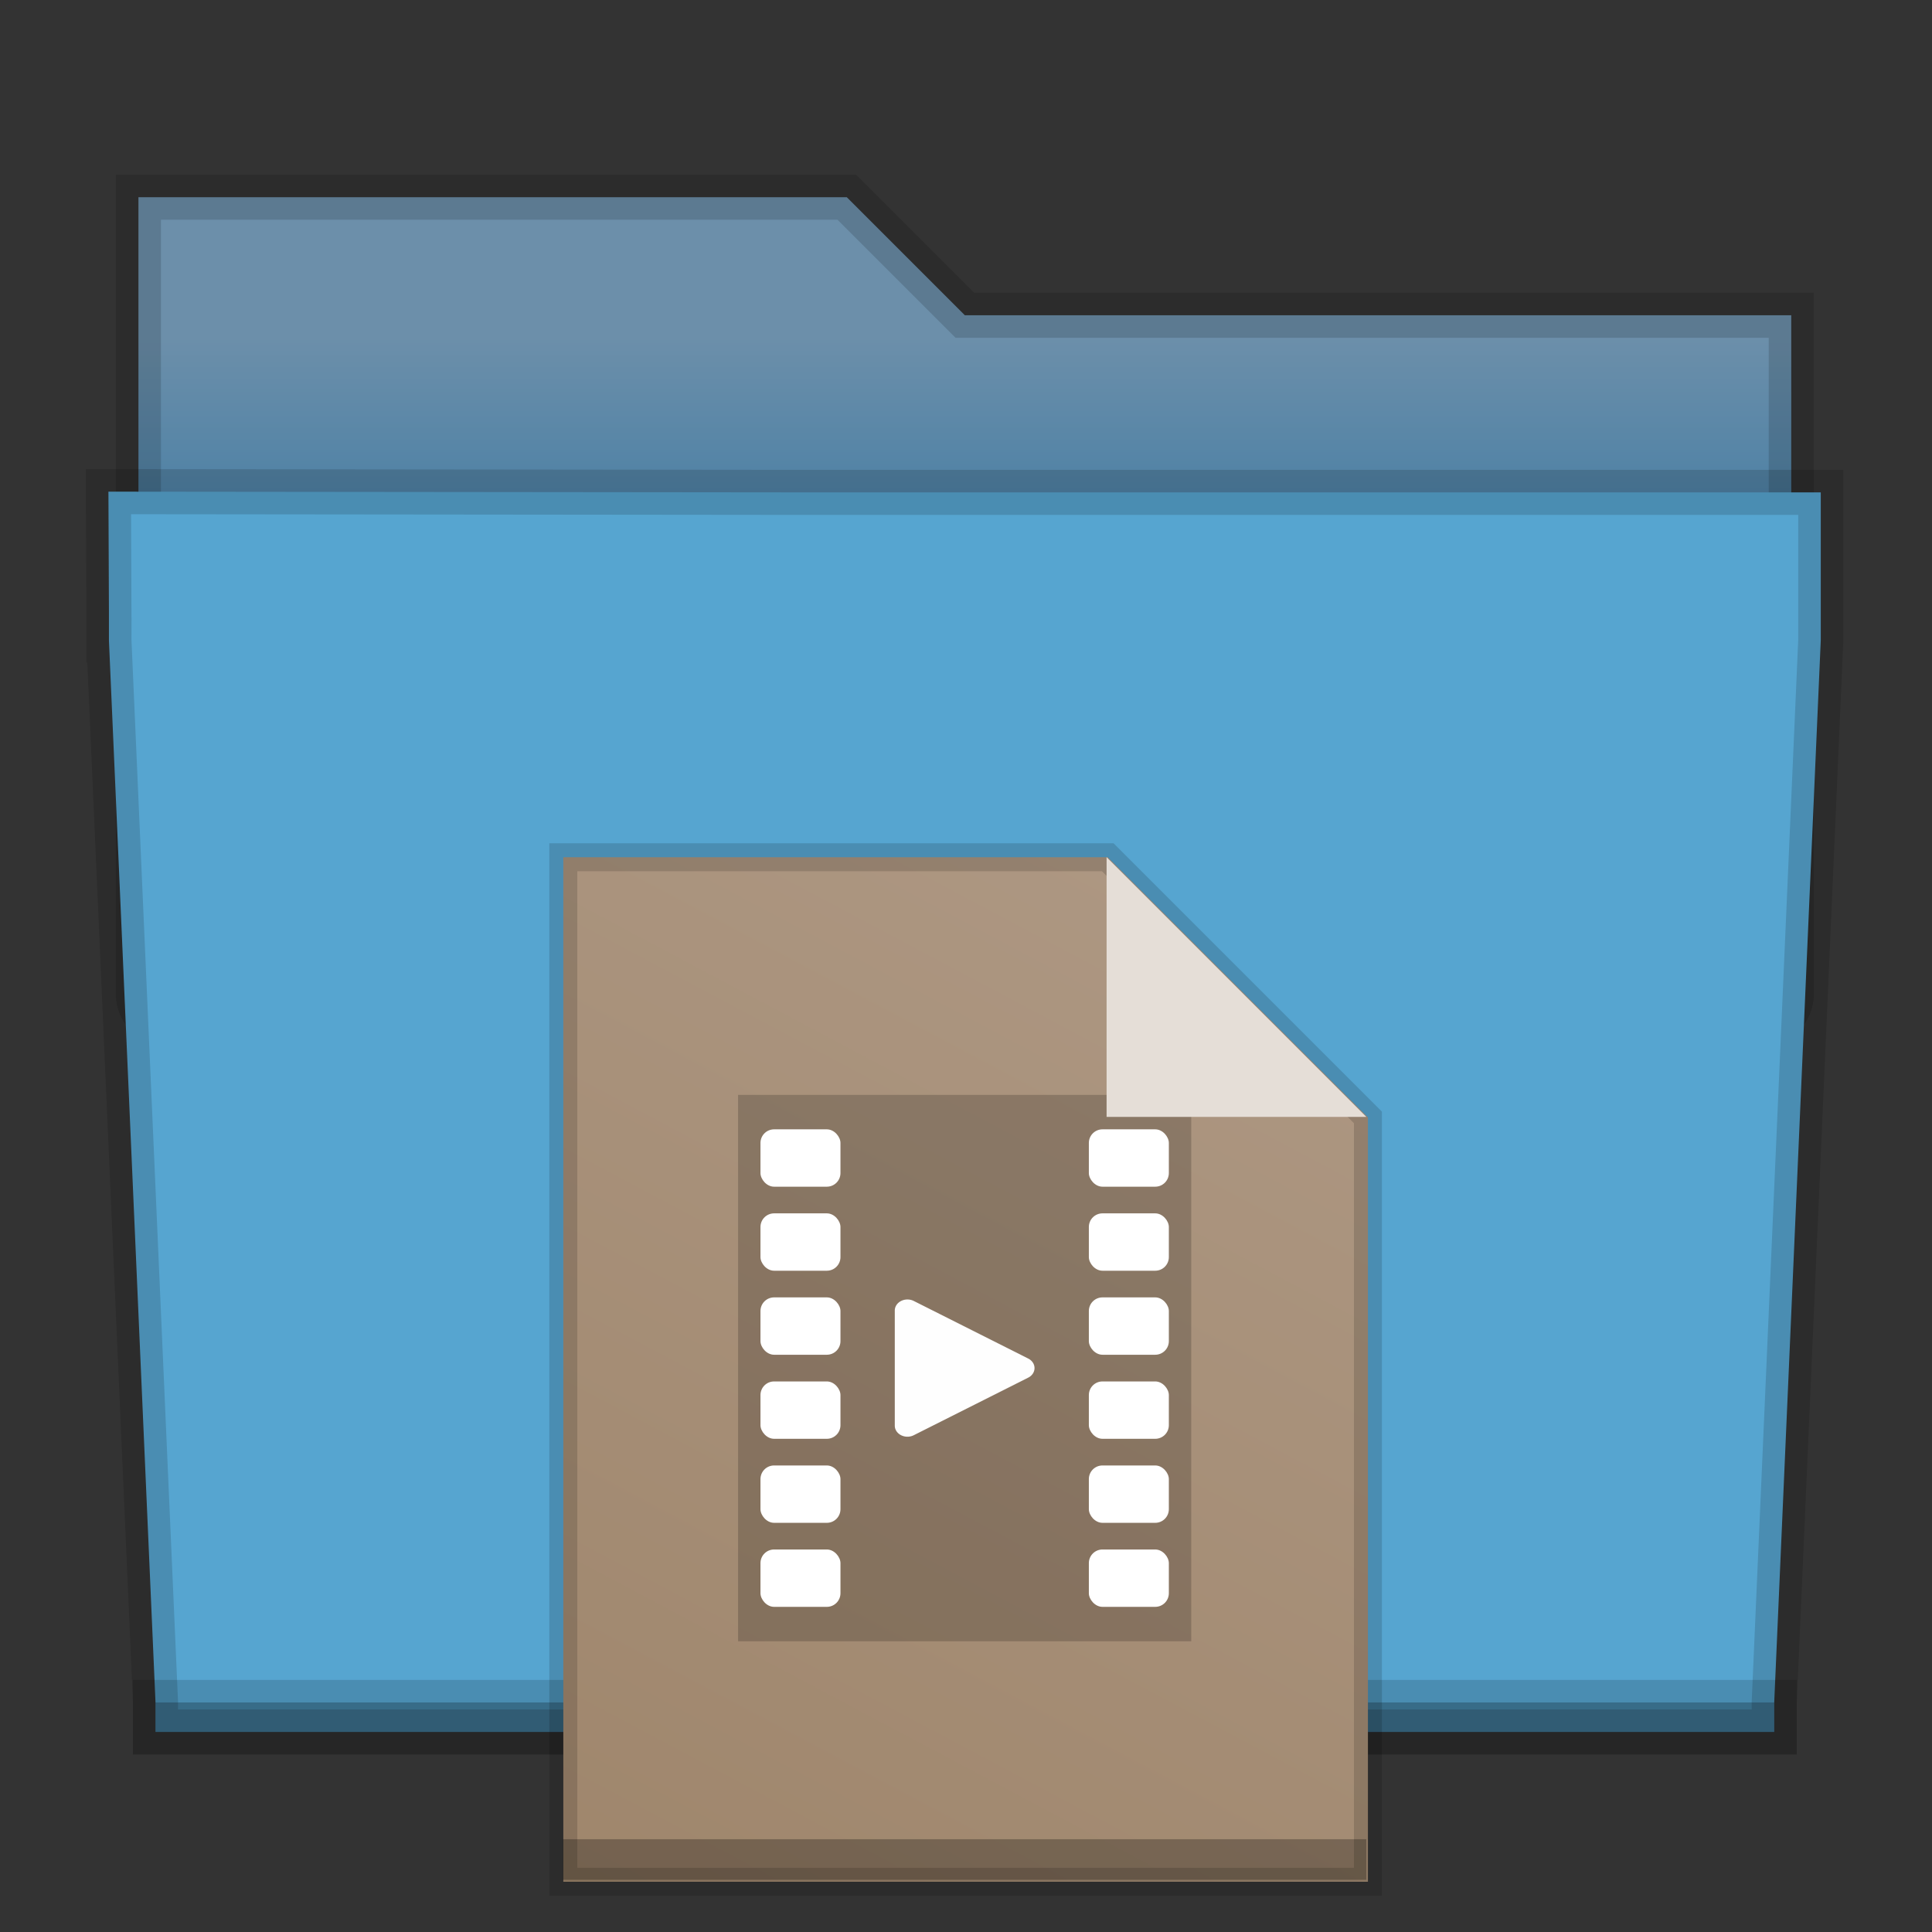 <?xml version="1.0" encoding="UTF-8" standalone="no"?>
<!-- Created with Inkscape (http://www.inkscape.org/) -->

<svg xmlns:dc="http://purl.org/dc/elements/1.1/" xmlns:cc="http://creativecommons.org/ns#" xmlns:rdf="http://www.w3.org/1999/02/22-rdf-syntax-ns#" xmlns:svg="http://www.w3.org/2000/svg" xmlns="http://www.w3.org/2000/svg" xmlns:xlink="http://www.w3.org/1999/xlink" xmlns:sodipodi="http://sodipodi.sourceforge.net/DTD/sodipodi-0.dtd" xmlns:inkscape="http://www.inkscape.org/namespaces/inkscape" width="300" height="300" viewBox="0 0 300 300" id="svg4220" version="1.1" inkscape:version="0.92.5 (2060ec1f9f, 2020-04-08)" sodipodi:docname="folder-videos-icon.svg">
 <rect x="0" y="0" width="300" height="300" fill="#333333" stroke="none"/>
 <defs id="defs4222">
  <linearGradient inkscape:collect="always" id="linearGradient4759">
   <stop style="stop-color:#6c8faa;stop-opacity:1" offset="0" id="stop4755" />
   <stop style="stop-color:#005e99;stop-opacity:1" offset="1" id="stop4757" />
  </linearGradient>
  <linearGradient inkscape:collect="always" xlink:href="#linearGradient4759" id="linearGradient4761" x1="419.557" y1="494.542" x2="419.557" y2="514.597" gradientUnits="userSpaceOnUse" />
  <clipPath id="clipPath4775" clipPathUnits="userSpaceOnUse">
   <rect ry="7.774" y="169.938" x="5.166" height="95.504" width="95.613" id="rect4777" style="opacity:1;fill:#387291;fill-opacity:1;fill-rule:nonzero;stroke:none;stroke-width:3.111;stroke-linecap:square;stroke-linejoin:round;stroke-miterlimit:4;stroke-dasharray:none;stroke-opacity:1;paint-order:normal" />
  </clipPath>
  <linearGradient id="linearGradient875" inkscape:collect="always">
   <stop id="stop871" offset="0" style="stop-color:#9f866c;stop-opacity:1" />
   <stop id="stop873" offset="1" style="stop-color:#ad9782;stop-opacity:1" />
  </linearGradient>
  <linearGradient gradientUnits="userSpaceOnUse" y2="21.828" x2="185.562" y1="278.172" x1="49.34" id="linearGradient877" xlink:href="#linearGradient875" inkscape:collect="always" />
 </defs>
 <sodipodi:namedview id="base" pagecolor="#ffffff" bordercolor="#666666" borderopacity="1.0" inkscape:pageopacity="0.0" inkscape:pageshadow="2" inkscape:zoom="0.699999998" inkscape:cx="89.6163222" inkscape:cy="188.670326" inkscape:document-units="px" inkscape:current-layer="layer1-5" showgrid="false" units="px" inkscape:window-width="1098" inkscape:window-height="741" inkscape:window-x="177" inkscape:window-y="224" inkscape:window-maximized="0" inkscape:snap-global="false" />
 <g inkscape:label="Capa 1" inkscape:groupmode="layer" id="layer1" transform="translate(0,-752.362)">
  <g transform="matrix(4.583,0,0,4.583,-1759.324,-1461.759)" id="layer1-5" inkscape:label="Capa 1">
   <g id="g4755" style="stroke:#000000;stroke-opacity:0.145;stroke-width:1.527;stroke-miterlimit:4;stroke-dasharray:none;paint-order:stroke fill markers">
    <path style="fill:url(#linearGradient4761);fill-opacity:1;stroke:#000000;stroke-opacity:0.145;stroke-width:1.527;stroke-miterlimit:4;stroke-dasharray:none;paint-order:stroke fill markers" d="m 388.571,489.798 0,5 0,22 c 0,0.554 0.446,1 1,1 l 54,0 c 0.554,0 1,-0.446 1,-1 l 0,-21.99 c 0,-0.003 -0.002,-0.006 -0.002,-0.01 l 0.002,0 0,-1 -28,0 -4,-4 -24,0 z" id="rect4180" inkscape:connector-curvature="0" sodipodi:nodetypes="ccsssssccccccc" />
    <path style="fill:#56a5d0;fill-opacity:1;stroke:#000000;stroke-opacity:0.145;stroke-width:1.527;stroke-miterlimit:4;stroke-dasharray:none;paint-order:stroke fill markers" d="M 410.571,499.798 387.554,499.774 387.571,503.798 V 504.798 H 387.573 C 387.573,504.802 387.571,504.806 387.571,504.81 L 389.149,540.798 V 541.798 H 390.095 443.048 443.994 V 540.798 L 445.571,504.81 V 504.798 499.798 Z" id="rect4113-0" inkscape:connector-curvature="0" sodipodi:nodetypes="cccccscccccccccc" />
    <path inkscape:connector-curvature="0" style="fill:#000000;fill-opacity:0.235;stroke:#000000;stroke-width:1.527;stroke-opacity:0.145;stroke-miterlimit:4;stroke-dasharray:none;paint-order:stroke fill markers" d="M 389.149,540.798 V 541.798 H 390.095 443.048 443.994 V 540.798 H 443.048 390.095 Z" id="path4151-2-9" />
   </g>
   <g transform="matrix(0.511,0,0,0.511,396.285,397.999)" id="layer1-6" inkscape:label="Capa 1">
    <path transform="matrix(0.265,0,0,0.265,0,217.625)" id="rect832" d="M 49.34,21.828 V 278.172 H 250.66 V 86.926 L 185.562,21.828 Z" style="opacity:1;fill:url(#linearGradient877);fill-opacity:1;fill-rule:evenodd;stroke:#000000;stroke-width:7;stroke-linecap:square;stroke-linejoin:miter;stroke-miterlimit:4;stroke-dasharray:none;stroke-dashoffset:0;stroke-opacity:0.147;paint-order:stroke fill markers" inkscape:connector-curvature="0" />
    <g transform="matrix(1.621,0,0,1.621,18.242,-202.727)" id="g847">
     <rect style="opacity:1;fill:#000000;fill-opacity:0.19;fill-rule:nonzero;stroke:none;stroke-width:1.942;stroke-linecap:round;stroke-linejoin:bevel;stroke-miterlimit:4;stroke-dasharray:none;stroke-dashoffset:0;stroke-opacity:1;paint-order:normal" id="rect819" width="18.536" height="22.349" x="3.961" y="272.605" />
     <g id="g886" transform="translate(-0.051)">
      <g transform="translate(-2.807,-3.968)" id="g856">
       <rect style="opacity:1;fill:#ffffff;fill-opacity:1;fill-rule:nonzero;stroke:none;stroke-width:1.729;stroke-linecap:round;stroke-linejoin:bevel;stroke-miterlimit:4;stroke-dasharray:none;stroke-dashoffset:0;stroke-opacity:1;paint-order:normal" id="rect821" width="3.272" height="2.346" x="7.735" y="277.982" ry="0.557" />
       <rect ry="0.557" y="281.419" x="7.735" height="2.346" width="3.272" id="rect825" style="opacity:1;fill:#ffffff;fill-opacity:1;fill-rule:nonzero;stroke:none;stroke-width:1.729;stroke-linecap:round;stroke-linejoin:bevel;stroke-miterlimit:4;stroke-dasharray:none;stroke-dashoffset:0;stroke-opacity:1;paint-order:normal" />
       <rect style="opacity:1;fill:#ffffff;fill-opacity:1;fill-rule:nonzero;stroke:none;stroke-width:1.729;stroke-linecap:round;stroke-linejoin:bevel;stroke-miterlimit:4;stroke-dasharray:none;stroke-dashoffset:0;stroke-opacity:1;paint-order:normal" id="rect827" width="3.272" height="2.346" x="7.735" y="284.856" ry="0.557" />
       <rect ry="0.557" y="288.294" x="7.735" height="2.346" width="3.272" id="rect836" style="opacity:1;fill:#ffffff;fill-opacity:1;fill-rule:nonzero;stroke:none;stroke-width:1.729;stroke-linecap:round;stroke-linejoin:bevel;stroke-miterlimit:4;stroke-dasharray:none;stroke-dashoffset:0;stroke-opacity:1;paint-order:normal" />
       <rect style="opacity:1;fill:#ffffff;fill-opacity:1;fill-rule:nonzero;stroke:none;stroke-width:1.729;stroke-linecap:round;stroke-linejoin:bevel;stroke-miterlimit:4;stroke-dasharray:none;stroke-dashoffset:0;stroke-opacity:1;paint-order:normal" id="rect838" width="3.272" height="2.346" x="7.735" y="291.731" ry="0.557" />
       <rect ry="0.557" y="295.168" x="7.735" height="2.346" width="3.272" id="rect840" style="opacity:1;fill:#ffffff;fill-opacity:1;fill-rule:nonzero;stroke:none;stroke-width:1.729;stroke-linecap:round;stroke-linejoin:bevel;stroke-miterlimit:4;stroke-dasharray:none;stroke-dashoffset:0;stroke-opacity:1;paint-order:normal" />
      </g>
      <g id="g870" transform="translate(10.625,-3.968)">
       <rect ry="0.557" y="277.982" x="7.735" height="2.346" width="3.272" id="rect858" style="opacity:1;fill:#ffffff;fill-opacity:1;fill-rule:nonzero;stroke:none;stroke-width:1.729;stroke-linecap:round;stroke-linejoin:bevel;stroke-miterlimit:4;stroke-dasharray:none;stroke-dashoffset:0;stroke-opacity:1;paint-order:normal" />
       <rect style="opacity:1;fill:#ffffff;fill-opacity:1;fill-rule:nonzero;stroke:none;stroke-width:1.729;stroke-linecap:round;stroke-linejoin:bevel;stroke-miterlimit:4;stroke-dasharray:none;stroke-dashoffset:0;stroke-opacity:1;paint-order:normal" id="rect860" width="3.272" height="2.346" x="7.735" y="281.419" ry="0.557" />
       <rect ry="0.557" y="284.856" x="7.735" height="2.346" width="3.272" id="rect862" style="opacity:1;fill:#ffffff;fill-opacity:1;fill-rule:nonzero;stroke:none;stroke-width:1.729;stroke-linecap:round;stroke-linejoin:bevel;stroke-miterlimit:4;stroke-dasharray:none;stroke-dashoffset:0;stroke-opacity:1;paint-order:normal" />
       <rect style="opacity:1;fill:#ffffff;fill-opacity:1;fill-rule:nonzero;stroke:none;stroke-width:1.729;stroke-linecap:round;stroke-linejoin:bevel;stroke-miterlimit:4;stroke-dasharray:none;stroke-dashoffset:0;stroke-opacity:1;paint-order:normal" id="rect864" width="3.272" height="2.346" x="7.735" y="288.294" ry="0.557" />
       <rect ry="0.557" y="291.731" x="7.735" height="2.346" width="3.272" id="rect866" style="opacity:1;fill:#ffffff;fill-opacity:1;fill-rule:nonzero;stroke:none;stroke-width:1.729;stroke-linecap:round;stroke-linejoin:bevel;stroke-miterlimit:4;stroke-dasharray:none;stroke-dashoffset:0;stroke-opacity:1;paint-order:normal" />
       <rect style="opacity:1;fill:#ffffff;fill-opacity:1;fill-rule:nonzero;stroke:none;stroke-width:1.729;stroke-linecap:round;stroke-linejoin:bevel;stroke-miterlimit:4;stroke-dasharray:none;stroke-dashoffset:0;stroke-opacity:1;paint-order:normal" id="rect868" width="3.272" height="2.346" x="7.735" y="295.168" ry="0.557" />
      </g>
     </g>
     <path style="color:#000000;font-style:normal;font-variant:normal;font-weight:normal;font-stretch:normal;font-size:medium;line-height:normal;font-family:sans-serif;font-variant-ligatures:normal;font-variant-position:normal;font-variant-caps:normal;font-variant-numeric:normal;font-variant-alternates:normal;font-feature-settings:normal;text-indent:0;text-align:start;text-decoration:none;text-decoration-line:none;text-decoration-style:solid;text-decoration-color:#000000;letter-spacing:normal;word-spacing:normal;text-transform:none;writing-mode:lr-tb;direction:ltr;text-orientation:mixed;dominant-baseline:auto;baseline-shift:baseline;text-anchor:start;white-space:normal;shape-padding:0;clip-rule:nonzero;display:inline;overflow:visible;visibility:visible;opacity:1;isolation:auto;mix-blend-mode:normal;color-interpolation:sRGB;color-interpolation-filters:linearRGB;solid-color:#000000;solid-opacity:1;vector-effect:none;fill:#fefefe;fill-opacity:1;fill-rule:nonzero;stroke:none;stroke-width:0.966;stroke-linecap:round;stroke-linejoin:round;stroke-miterlimit:4;stroke-dasharray:none;stroke-dashoffset:0;stroke-opacity:1;color-rendering:auto;image-rendering:auto;shape-rendering:auto;text-rendering:auto;enable-background:accumulate" d="M 10.9,280.974 A 0.517,0.451 0 0 0 10.371,281.424 V 286.136 A 0.517,0.451 0 0 0 11.147,286.526 L 15.828,284.171 A 0.517,0.451 0 0 0 16.086,283.801 0.517,0.451 0 0 0 15.828,283.389 L 11.147,281.034 A 0.517,0.451 0 0 0 10.9,280.974 Z" id="polygon888" inkscape:connector-curvature="0" />
    </g>
    <path inkscape:connector-curvature="0" id="path854" d="M 49.097,240.624 V 223.4 L 66.321,240.624 Z" style="fill:#e5ded7;fill-opacity:1;fill-rule:evenodd;stroke:none;stroke-width:0.265px;stroke-linecap:butt;stroke-linejoin:miter;stroke-opacity:1" />
    <path style="fill:#000000;fill-opacity:0.271;fill-rule:evenodd;stroke:none;stroke-width:0.322px;stroke-linecap:butt;stroke-linejoin:miter;stroke-opacity:1" d="M 13.054,288.518 V 291.209 H 66.317 V 288.518 Z" id="path869" inkscape:connector-curvature="0" />
   </g>
  </g>
 </g>
</svg>
